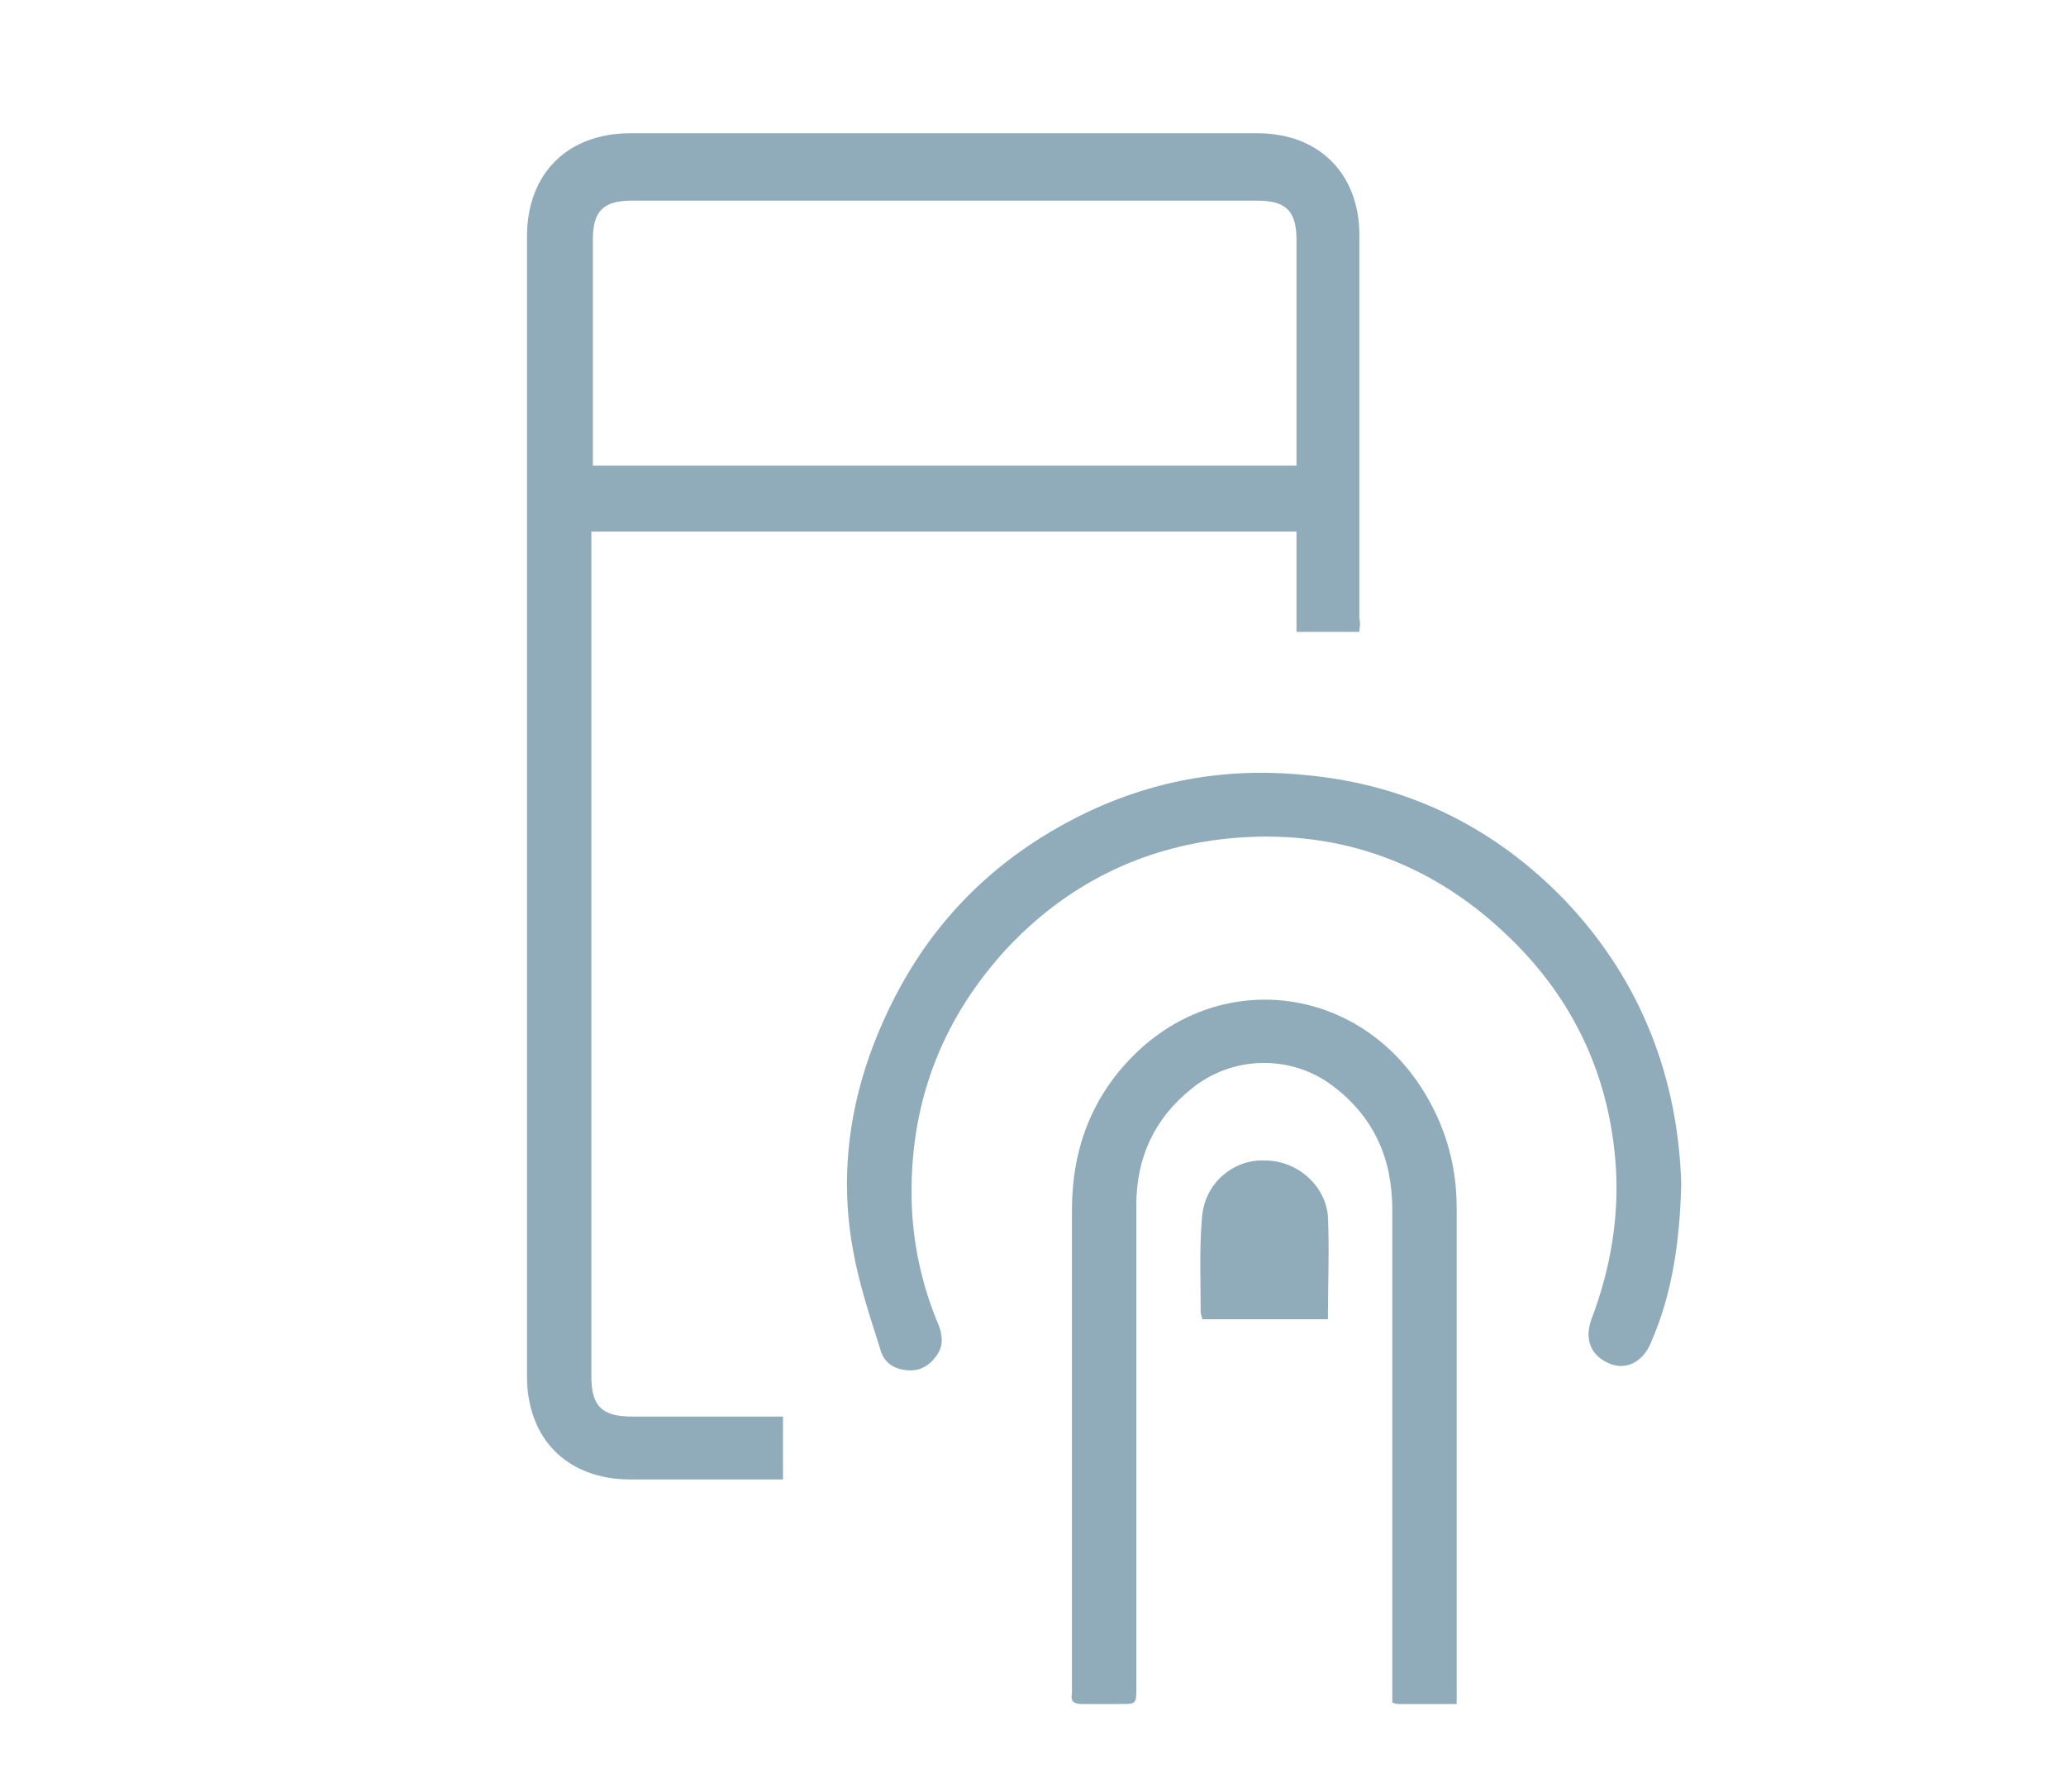<?xml version="1.0" encoding="utf-8"?>
<!-- Generator: Adobe Illustrator 22.1.0, SVG Export Plug-In . SVG Version: 6.00 Build 0)  -->
<svg version="1.1" xmlns="http://www.w3.org/2000/svg" xmlns:xlink="http://www.w3.org/1999/xlink" x="0px" y="0px"
	 viewBox="0 0 138 119.7" style="enable-background:new 0 0 138 119.7;" xml:space="preserve">
<style type="text/css">
	.st0{display:none;}
	.st1{display:inline;}
	.st2{clip-path:url(#SVGID_2_);}
	.st3{fill:#90ABBA;}
	.st4{clip-path:url(#SVGID_4_);}
	.st5{clip-path:url(#SVGID_6_);}
	.st6{clip-path:url(#SVGID_8_);}
	.st7{clip-path:url(#SVGID_10_);}
	.st8{clip-path:url(#SVGID_12_);}
	.st9{clip-path:url(#SVGID_14_);}
</style>
<g id="Layer_1">
	<g class="st0">
		<g class="st1">
			<defs>
				<rect id="SVGID_1_" x="16.6" y="9.2" width="105.5" height="104.5"/>
			</defs>
			<clipPath id="SVGID_2_">
				<use xlink:href="#SVGID_1_"  style="overflow:visible;"/>
			</clipPath>
			<g class="st2">
				<path class="st3" d="M90.3,113.7H16.6l0.1-2.5c0.5-20,16.7-35.7,36.7-35.7c20.1,0,36.2,15.7,36.7,35.7L90.3,113.7z M21.7,108.8
					h63.4C83.5,92.7,70,80.3,53.4,80.3C36.9,80.3,23.4,92.7,21.7,108.8z M99.3,87.2L81,68.8l3.4-3.4l10.1,10.1V64.7h22.8V14.1H37.7
					V9.2h84.4v60.3H99.3V87.2z M53.4,65.5c-10.7,0-19.3-8.7-19.3-19.3c0-10.7,8.7-19.3,19.3-19.3c10.7,0,19.3,8.7,19.3,19.3
					C72.8,56.9,64.1,65.5,53.4,65.5z M53.4,31.7c-8,0-14.5,6.5-14.5,14.5s6.5,14.5,14.5,14.5s14.5-6.5,14.5-14.5
					S61.4,31.7,53.4,31.7z"/>
			</g>
		</g>
	</g>
	<g class="st0">
		<g class="st1">
			<defs>
				<rect id="SVGID_3_" x="0.8" y="10.1" width="137.2" height="102.6"/>
			</defs>
			<clipPath id="SVGID_4_">
				<use xlink:href="#SVGID_3_"  style="overflow:visible;"/>
			</clipPath>
			<g class="st4">
				<path class="st3" d="M129.2,112.8H9.6c-4.9,0-8.8-4.2-8.8-9.4v-7.6h10.1V19.5c0-5.2,4-9.4,8.8-9.4h99.4c4.9,0,8.8,4.2,8.8,9.4
					v76.3H138v7.6C138,108.6,134,112.8,129.2,112.8z M5.6,100.7v2.7c0,2.5,1.8,4.5,4,4.5h119.6c2.2,0,4-2,4-4.5v-2.7H5.6z
					 M15.8,95.8H123V19.5c0-2.5-1.8-4.5-4-4.5H19.7c-2.2,0-4,2-4,4.5L15.8,95.8L15.8,95.8z M65.7,85.6L61,84.4l13.4-55.2l4.7,1.1
					L65.7,85.6z M87.8,79.4l-3.6-3.3l17.1-18.6L84.2,39l3.6-3.3L108,57.5L87.8,79.4z M53.1,79.4L32.9,57.5L53,35.6l3.6,3.3
					L39.5,57.5l17.1,18.6L53.1,79.4z"/>
			</g>
		</g>
	</g>
	<g class="st0">
		<g class="st1">
			<defs>
				<rect id="SVGID_5_" x="19.7" y="12.7" width="99.4" height="97.4"/>
			</defs>
			<clipPath id="SVGID_6_">
				<use xlink:href="#SVGID_5_"  style="overflow:visible;"/>
			</clipPath>
			<g class="st5">
				<path class="st3" d="M54.2,110.2h-7.4c-2.9,0-5.3-2.4-5.3-5.3V79.7h-1.1c-4.5,0-8.3-3-9.6-7c-6.3-0.9-11.1-6.3-11.1-12.8
					S24.5,48,30.8,47.1c1.3-4.1,5.1-7,9.6-7H50c9.4,0,18.6-1.7,27.4-5.1l25.5-12.6v-1.5c0-4.5,3.6-8.1,8.1-8.1s8.1,3.6,8.1,8.1V99
					c0,4.5-3.6,8.1-8.1,8.1s-8.1-3.6-8.1-8.1v-1.5L77.2,84.8c-3.4-1.3-7-2.4-10.6-3.2v2.5c0,1.5-0.6,3-1.7,4l-5.2,5.2
					c-0.2,0.2-0.2,0.4-0.2,0.6v11C59.6,107.8,57.2,110.2,54.2,110.2z M46.4,79.7v25.1c0,0.2,0.2,0.4,0.4,0.4h7.4
					c0.2,0,0.4-0.2,0.4-0.4v-11c0-1.5,0.6-3,1.7-4l5.2-5.2c0.2-0.2,0.2-0.4,0.2-0.6v-3.4C57.9,80,54,79.7,50,79.7H46.4z M111,17.6
					c-1.8,0-3.2,1.4-3.2,3.2V99c0,1.8,1.4,3.2,3.2,3.2c1.8,0,3.2-1.4,3.2-3.2V20.8C114.2,19.1,112.8,17.6,111,17.6z M66.6,76.6
					c4.3,0.9,8.4,2.1,12.5,3.7l23.7,11.8V27.8L79.4,39.4c-4.2,1.6-8.4,2.9-12.7,3.8v33.4H66.6z M40.4,45c-2.9,0-5.2,2.3-5.2,5.2
					v19.5c0,2.9,2.3,5.2,5.2,5.2H50c4,0,7.9,0.3,11.8,0.9V44.1C57.9,44.7,54,45,50,45H40.4z M30.3,52.2c-3.3,1-5.8,4.1-5.8,7.7
					s2.4,6.7,5.8,7.7V52.2z"/>
			</g>
		</g>
	</g>
	<g class="st0">
		<g class="st1">
			<defs>
				<rect id="SVGID_7_" x="22.2" y="14.3" width="94.3" height="94.3"/>
			</defs>
			<clipPath id="SVGID_8_">
				<use xlink:href="#SVGID_7_"  style="overflow:visible;"/>
			</clipPath>
			<g class="st6">
				<path class="st3" d="M80.2,108.6H58.6L56.9,99c-1.8-0.6-3.6-1.3-5.2-2.2l-8,5.6L28.4,87.2l5.6-8c-0.8-1.7-1.6-3.4-2.2-5.2
					l-9.6-1.7V50.7l9.6-1.7c0.6-1.8,1.3-3.6,2.2-5.2l-5.6-8l15.2-15.2l8,5.6c1.7-0.8,3.4-1.6,5.2-2.2l1.7-9.6H80l1.7,9.6
					c1.8,0.6,3.6,1.3,5.2,2.2l8-5.6l15.2,15.2l-5.6,8c0.8,1.7,1.6,3.4,2.2,5.2l9.6,1.7v21.5l-9.6,1.7c-0.6,1.8-1.3,3.6-2.2,5.2
					l5.6,8l-15.2,15.2l-8-5.6c-1.7,0.8-3.4,1.6-5.2,2.2L80.2,108.6z M62.7,103.7h13.4l1.5-8.5l1.5-0.4c2.5-0.7,4.8-1.7,7.1-2.9
					l1.3-0.7l7.1,5l9.5-9.5l-5-7.1l0.7-1.3c1.2-2.2,2.2-4.6,2.9-7.1l0.4-1.5l8.5-1.5V54.8l-8.5-1.5l-0.4-1.5
					c-0.7-2.5-1.7-4.8-2.9-7.1l-0.7-1.3l5-7.1l-9.5-9.5l-7.1,5l-1.3-0.7c-2.2-1.2-4.6-2.2-7.1-2.9l-1.5-0.4l-1.5-8.5H62.7l-1.5,8.5
					l-1.5,0.4c-2.5,0.7-4.9,1.7-7.1,2.9l-1.3,0.7l-7.1-5l-9.5,9.5l5,7.1L39,44.7c-1.2,2.2-2.2,4.6-2.9,7.1l-0.4,1.5l-8.5,1.5v13.4
					l8.5,1.5l0.4,1.5c0.7,2.5,1.7,4.8,2.9,7.1l0.7,1.3l-5,7.1l9.5,9.5l7.1-5l1.3,0.7c2.2,1.2,4.6,2.2,7.1,2.9l1.5,0.4L62.7,103.7z
					 M69.3,85.6L48.5,73.5V49.4l20.9-12.1l20.9,12.1v24.1L69.3,85.6z M71.8,62.9v15.7l13.6-7.8V55L71.8,62.9z M53.3,70.7l13.6,7.8
					V62.9L53.3,55V70.7z M55.8,50.8l13.6,7.8L83,50.8L69.3,43L55.8,50.8z"/>
			</g>
		</g>
	</g>
	<g class="st0">
		<g class="st1">
			<defs>
				<rect id="SVGID_9_" x="19.2" y="11.2" width="100.4" height="100.4"/>
			</defs>
			<clipPath id="SVGID_10_">
				<use xlink:href="#SVGID_9_"  style="overflow:visible;"/>
			</clipPath>
			<g class="st7">
				<path class="st3" d="M119.6,111.7H19.2V11.2H24v95.6h95.6V111.7z M39.4,97.1c-4.8,0-8.8-3.9-8.8-8.8c0-4.8,3.9-8.8,8.8-8.8
					c0.9,0,1.9,0.2,2.7,0.4l12.6-18.7c-1.3-1.5-2-3.5-2-5.6c0-4.8,3.9-8.8,8.8-8.8c4.8,0,8.8,3.9,8.8,8.8c0,0.8-0.1,1.5-0.3,2.2
					l9.2,5.4c2.2-2.1,5.8-2.9,8.7-2l12.6-18.7c-1.3-1.5-2-3.5-2-5.6c0-4.8,3.9-8.8,8.8-8.8c4.8,0,8.8,3.9,8.8,8.8s-3.9,8.8-8.8,8.8
					c-0.9,0-1.9-0.2-2.7-0.4L91.9,64c1.3,1.5,2,3.5,2,5.6c0,4.8-3.9,8.8-8.8,8.8c-4.8,0-8.8-3.9-8.8-8.8c0-0.8,0.1-1.5,0.3-2.2
					L67.5,62c-2.2,2.1-5.8,3-8.7,2L46.1,82.7c1.3,1.5,2,3.5,2,5.6C48.2,93.2,44.2,97.1,39.4,97.1z M39.4,84.4
					c-2.2,0-3.9,1.8-3.9,3.9c0,2.2,1.8,3.9,3.9,3.9c2.2,0,3.9-1.8,3.9-3.9C43.3,86.2,41.5,84.4,39.4,84.4z M85.2,65.7
					c-2.2,0-3.9,1.8-3.9,3.9c0,2.2,1.8,3.9,3.9,3.9c2.2,0,3.9-1.8,3.9-3.9S87.3,65.7,85.2,65.7z M61.5,51.8c-2.2,0-3.9,1.8-3.9,3.9
					c0,2.2,1.8,3.9,3.9,3.9c2.2,0,3.9-1.8,3.9-3.9C65.4,53.5,63.6,51.8,61.5,51.8z M107.2,33c-2.2,0-3.9,1.8-3.9,3.9
					c0,2.2,1.8,3.9,3.9,3.9s3.9-1.8,3.9-3.9S109.4,33,107.2,33z"/>
			</g>
		</g>
	</g>
	<g class="st0">
		<g class="st1">
			<defs>
				<rect id="SVGID_11_" x="24.4" y="7" width="89.9" height="104.9"/>
			</defs>
			<clipPath id="SVGID_12_">
				<use xlink:href="#SVGID_11_"  style="overflow:visible;"/>
			</clipPath>
			<g class="st8">
				<path class="st3" d="M98.2,111.9c-6.1,0-11.1-4.8-11.1-10.6c0-5,3.7-9.3,8.6-10.3v-8.5H82.1V48.1H87v17.5h7
					c8.5,0,15.5-6.5,15.5-14.5c0-6.9-5.2-12.9-12.4-14.2l-1.8-0.3l-0.2-1.8c-0.7-8.6-9.5-15.1-19.1-12.9l-1.7,0.4l-0.9-1.5
					c-3.3-5.4-9.3-8.7-15.9-8.7c-10.1,0-18.3,7.7-18.3,17.2c0,1.8,0.3,3.7,1,5.5L41,37l-2.2,0.9c-5.8,2.3-9.6,7.5-9.6,13.4
					c0,8,6.9,14.5,15.5,14.5h7V48.1h4.9v34.4H43V91c4.9,1.1,8.6,5.3,8.6,10.3c0,5.8-5,10.6-11,10.6c-6.1,0-11.1-4.8-11.1-10.6
					c0-5,3.7-9.3,8.6-10.3V77.6h13.6v-7.2h-7c-11.2,0-20.3-8.7-20.3-19.4c0-7.2,4.1-13.6,10.6-17c-0.4-1.6-0.6-3.3-0.6-4.9
					C34.4,16.9,44.8,7,57.6,7c7.6,0,14.8,3.7,19.1,9.6c11.1-1.7,21.2,5.7,23.1,15.8c8.6,2.4,14.6,10,14.6,18.6
					c0,10.7-9.1,19.4-20.3,19.4h-7v7.2h13.6V91c4.9,1.1,8.6,5.3,8.6,10.3C109.3,107.2,104.3,111.9,98.2,111.9z M98.2,95.6
					c-3.4,0-6.2,2.6-6.2,5.7c0,3.2,2.8,5.7,6.2,5.7c3.4,0,6.2-2.6,6.2-5.7C104.4,98.2,101.6,95.6,98.2,95.6z M40.6,95.6
					c-3.4,0-6.2,2.6-6.2,5.7c0,3.2,2.8,5.7,6.2,5.7s6.2-2.6,6.2-5.7C46.7,98.2,44,95.6,40.6,95.6z M69.5,111.9
					c-6.1,0-11-4.8-11-10.6c0-5,3.7-9.3,8.6-10.3V48.1H72V91c4.9,1.1,8.6,5.3,8.6,10.3C80.6,107.2,75.6,111.9,69.5,111.9z
					 M69.5,95.6c-3.4,0-6.2,2.6-6.2,5.7c0,3.2,2.8,5.7,6.2,5.7s6.2-2.6,6.2-5.7S72.9,95.6,69.5,95.6z"/>
			</g>
		</g>
	</g>
	<g class="st0">
		<g class="st1">
			<defs>
				<rect id="SVGID_13_" x="22.1" y="11.8" width="94.5" height="99.2"/>
			</defs>
			<clipPath id="SVGID_14_">
				<use xlink:href="#SVGID_13_"  style="overflow:visible;"/>
			</clipPath>
			<g class="st9">
				<path class="st3" d="M69.4,111.1c-21.2,0-40-14.2-45.7-34.6l4.7-1.3c5.1,18.3,21.9,31,41,31s35.9-12.7,41-31l4.7,1.3
					C109.4,96.9,90.6,111.1,69.4,111.1z M69.4,92.3c-15.7,0-28.5-12.7-28.5-28.4c0-15.6,12.8-28.4,28.5-28.4s28.5,12.7,28.5,28.4
					C97.9,79.5,85.1,92.3,69.4,92.3z M54.5,82.1c4.1,3.3,9.2,5.3,14.9,5.3c12.2,0,22.3-9.2,23.5-21.1H70.4L54.5,82.1z M66.8,40.5
					c-11.8,1.3-21,11.3-21,23.4c0,5.6,2,10.8,5.3,14.8L66.8,63V40.5z M71.7,61.5h21.2c-1.2-11.1-10.1-19.9-21.2-20.9V61.5z
					 M111.8,60.8c-1-13.8-8.6-26-20.4-33.1c-1.8,2.2-4.5,3.6-7.6,3.6c-5.4,0-9.8-4.4-9.8-9.7s4.4-9.7,9.8-9.7s9.8,4.4,9.8,9.7
					c0,0.6-0.1,1.1-0.1,1.7c13.4,7.9,22,21.6,23.2,37.2L111.8,60.8z M83.8,16.7c-2.7,0-4.9,2.2-4.9,4.9s2.2,4.9,4.9,4.9
					s4.9-2.2,4.9-4.9S86.6,16.7,83.8,16.7z M27,60.8l-4.9-0.4c1.5-20.3,15.8-37.3,35.6-42.3l1.2,4.7C41.1,27.4,28.3,42.6,27,60.8z"
					/>
			</g>
		</g>
	</g>
</g>
<g id="Layer_2">
	<path class="st3" d="M90.8,42.2c-1.4,0-2.8,0-4.2,0c0-2.2,0-4.4,0-6.7c-15.7,0-31.4,0-47.1,0c0,0.3,0,0.6,0,0.8c0,18.5,0,37,0,55.6
		c0,2,0.7,2.7,2.7,2.7c3.1,0,6.1,0,9.2,0c0.3,0,0.6,0,0.9,0c0,1.4,0,2.8,0,4.2c-0.3,0-0.5,0-0.8,0c-3.1,0-6.2,0-9.4,0
		c-4.2,0-6.9-2.7-6.9-6.9c0-25.4,0-50.7,0-76.1c0-4.2,2.7-6.9,6.9-6.9c14,0,27.9,0,41.9,0c4.1,0,6.8,2.7,6.8,6.8
		c0,8.5,0,17.1,0,25.6C90.9,41.7,90.8,41.9,90.8,42.2z M86.6,31.1c0-0.3,0-0.5,0-0.8c0-4.8,0-9.6,0-14.3c0-1.9-0.7-2.6-2.6-2.6
		c-13.9,0-27.9,0-41.8,0c-1.9,0-2.6,0.7-2.6,2.6c0,4.8,0,9.6,0,14.3c0,0.3,0,0.5,0,0.8C55.2,31.1,70.9,31.1,86.6,31.1z"/>
	<path class="st3" d="M112.3,79.1c-0.1,3.8-0.6,7.3-2,10.5c-0.5,1.3-1.6,1.9-2.7,1.5c-1.3-0.5-1.8-1.6-1.3-3c1.3-3.4,1.9-7,1.6-10.6
		c-0.5-6-3-11.1-7.4-15.2c-5.2-4.9-11.5-7-18.5-6.3c-5.8,0.6-10.8,3.1-14.8,7.4c-4.4,4.8-6.5,10.5-6.3,17c0.1,2.8,0.7,5.5,1.8,8.1
		c0.3,0.8,0.3,1.5-0.2,2.1c-0.5,0.7-1.2,1-2,0.9c-0.9-0.1-1.5-0.6-1.7-1.4c-0.7-2.2-1.4-4.3-1.8-6.5C56,78.3,56.8,73.1,59,68.2
		c2.8-6.3,7.3-10.9,13.5-13.9c4.8-2.3,9.8-3.1,15.1-2.5c6.7,0.7,12.4,3.6,17,8.4C109.7,65.6,112.1,72.1,112.3,79.1z"/>
	<path class="st3" d="M97.3,113.8c-1.4,0-2.6,0-3.8,0c-0.1,0-0.3,0-0.5-0.1c0-0.4,0-0.7,0-1c0-10.6,0-21.3,0-31.9
		c0-3.4-1.2-6.2-4-8.3c-2.8-2.1-6.7-2-9.4,0.2c-2.5,2-3.7,4.6-3.7,7.8c0,10.7,0,21.4,0,32.2c0,1.1,0,1.1-1.1,1.1c-0.8,0-1.7,0-2.5,0
		c-0.6,0-0.8-0.2-0.7-0.7c0-0.1,0-0.2,0-0.2c0-10.7,0-21.4,0-32.1c0-4,1.3-7.5,4.1-10.3c6-6,15.5-4.6,19.7,2.9
		c1.3,2.3,1.9,4.7,1.9,7.3c0,10.7,0,21.4,0,32.1C97.3,113.1,97.3,113.4,97.3,113.8z"/>
	<path class="st3" d="M88.7,88.1c-2.8,0-5.6,0-8.4,0c0-0.2-0.1-0.3-0.1-0.5c0-2.1-0.1-4.3,0.1-6.4c0.2-2.2,2.1-3.8,4.2-3.7
		c2.1,0,4,1.6,4.2,3.7C88.8,83.5,88.7,85.8,88.7,88.1z"/>
</g>
</svg>
